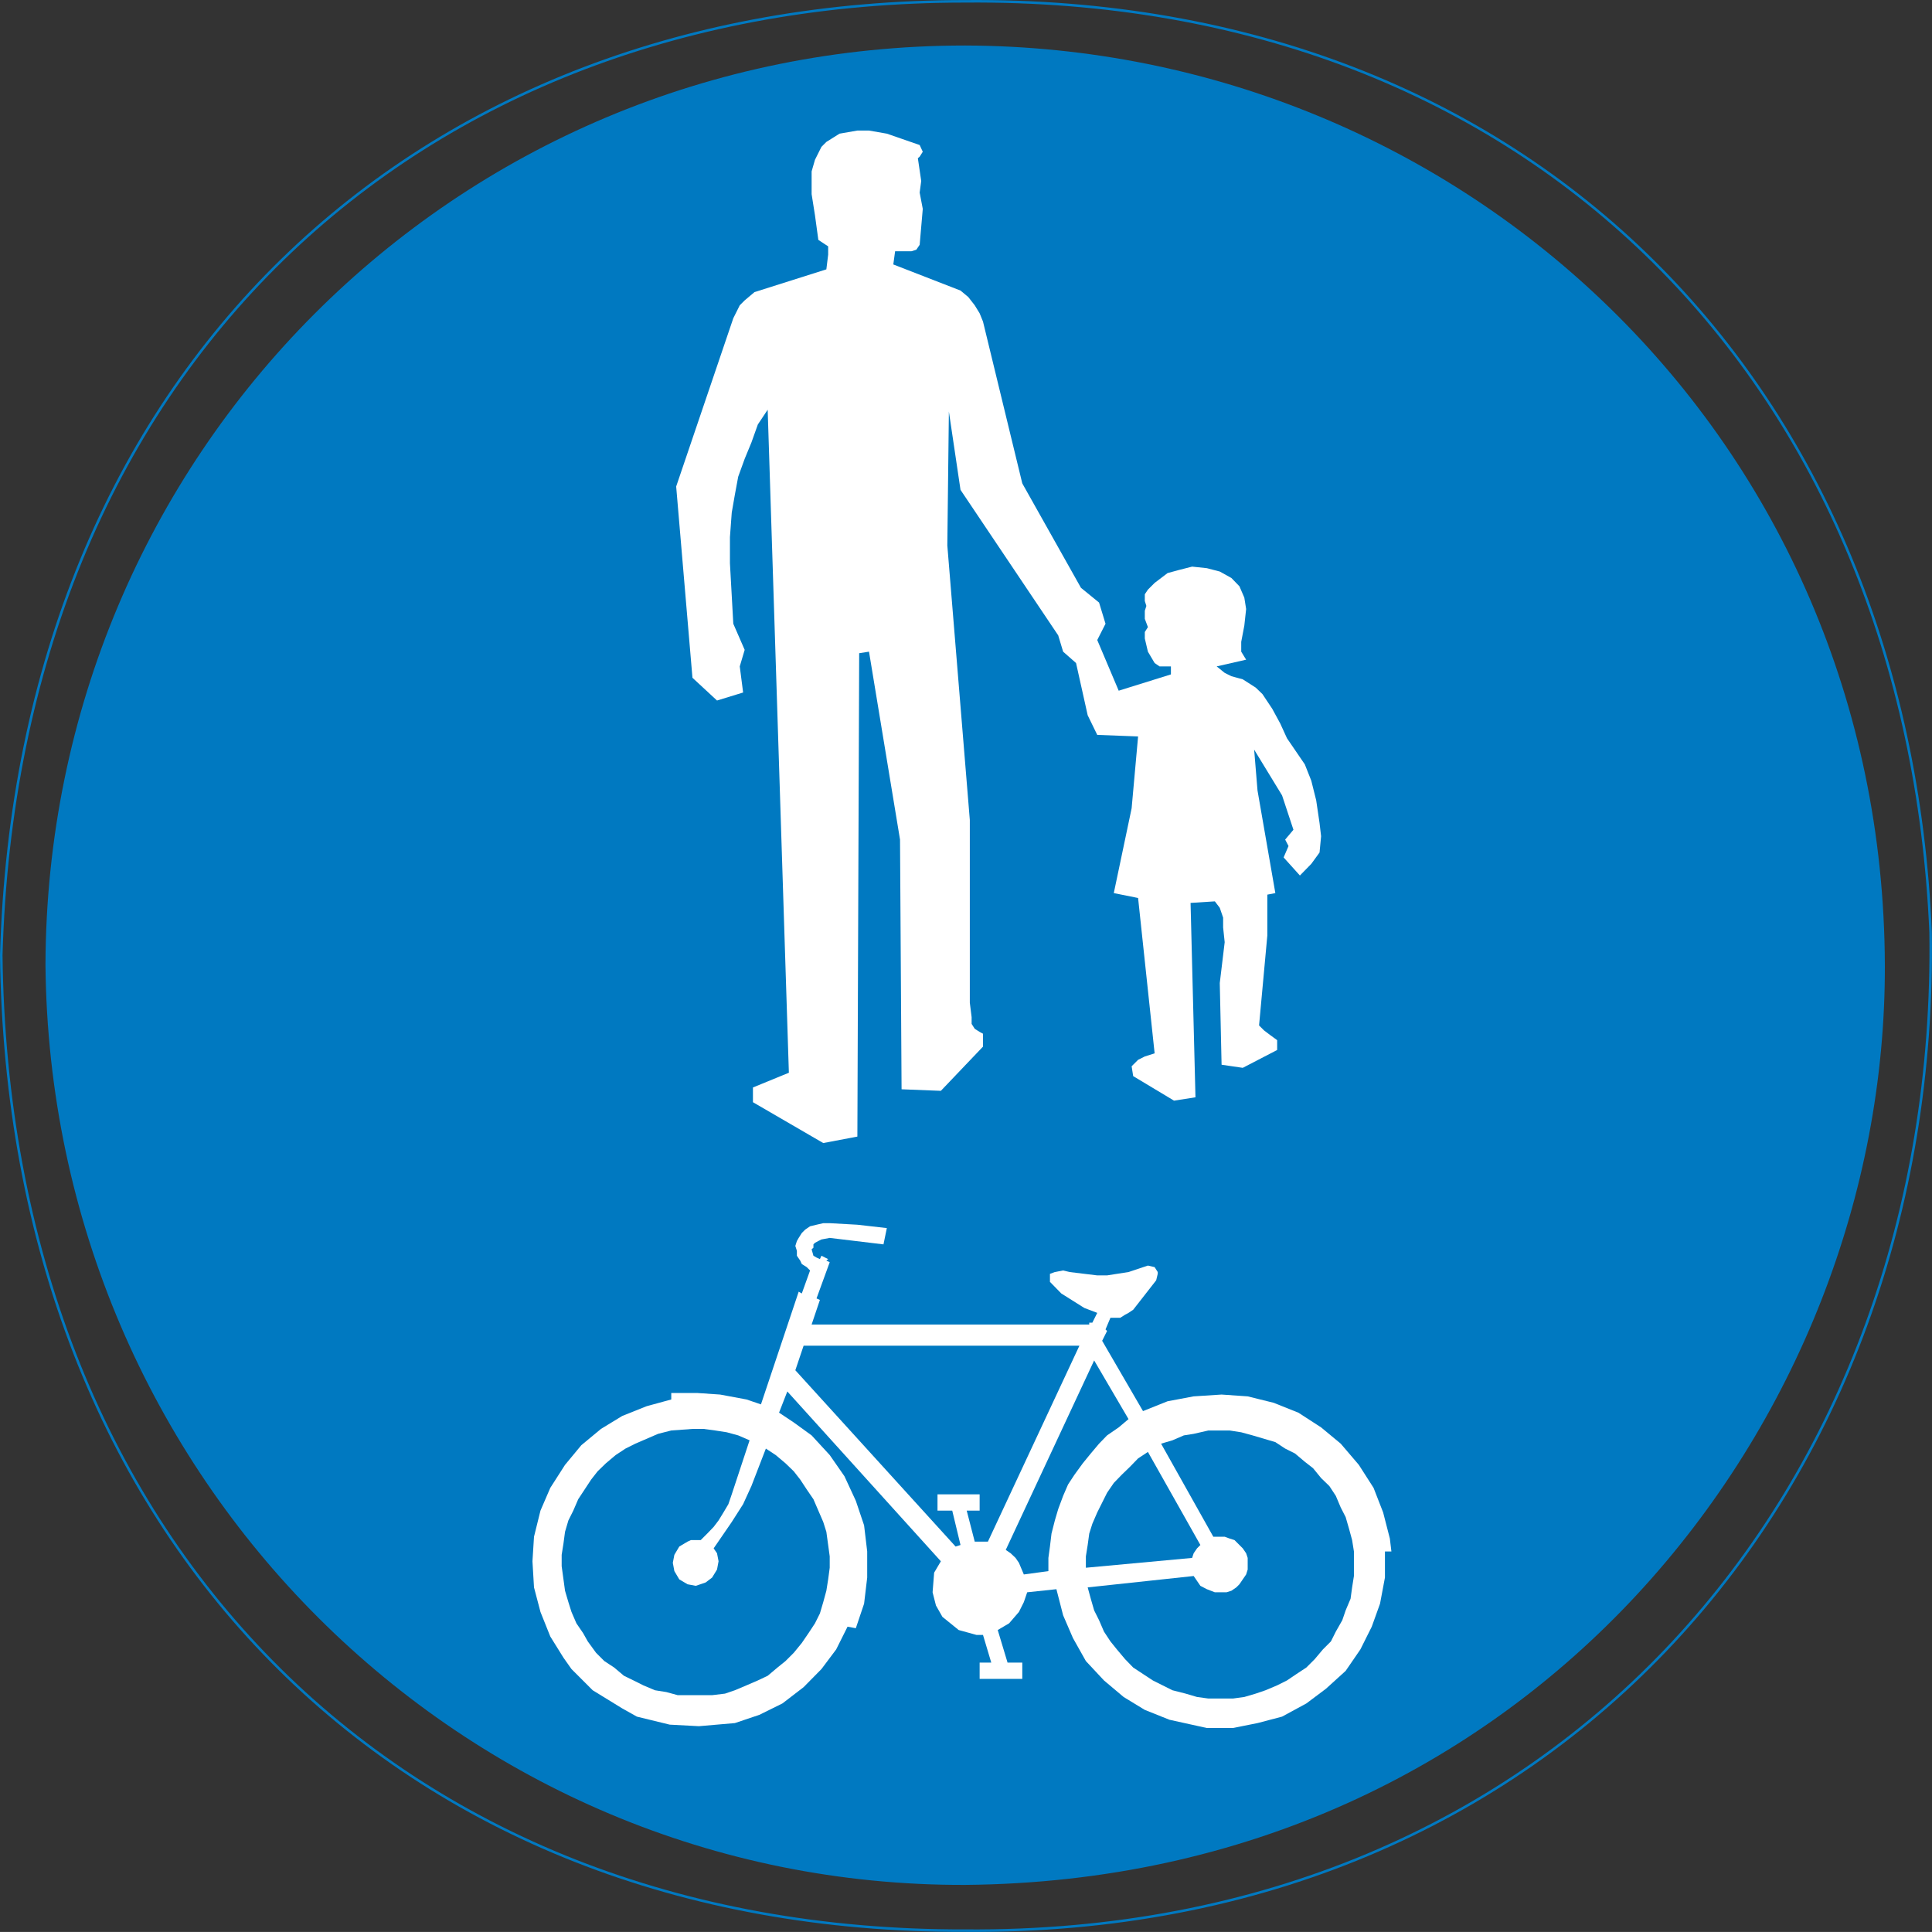 <?xml version="1.0" encoding="UTF-8" standalone="no"?>
<svg
   xmlns:dc="http://purl.org/dc/elements/1.1/"
   xmlns:cc="http://creativecommons.org/ns#"
   xmlns:rdf="http://www.w3.org/1999/02/22-rdf-syntax-ns#"
   xmlns:svg="http://www.w3.org/2000/svg"
   xmlns="http://www.w3.org/2000/svg"
   xml:space="preserve"
   viewBox="0 0 538.149 538.137"
   height="538.137"
   width="538.149"
   y="0px"
   x="0px"
   id="Layer_1"
   version="1.1"><rect x="0" y="0" width="538.149" height="538.137" fill="#333333" stroke="none"/><defs
   id="defs27" />
<g
   transform="translate(-29.591,-173.69)"
   id="g22">
	<path
   id="path2"
   d="M 298.432,174.056 C 457.192,172.688 560.944,281.912 567.352,433.4 569.584,588.56 463.6,712.76 298.432,711.464 139.672,711.896 31.816,601.736 29.944,439.736 34.552,277.376 144.64,174.056 298.432,174.056 Z"
   style="clip-rule:evenodd;fill:none;fill-rule:evenodd;stroke:#0079c1;stroke-width:0.707;stroke-miterlimit:10" />
	<path
   id="path4"
   d="M 298.432,186.368 C 436.744,186.8 554.104,296.024 554.608,442.472 555.04,569.912 455.392,697.352 298.432,698.72 158.32,699.152 43.624,585.392 42.256,442.472 42.688,300.56 156.016,186.368 298.432,186.368 Z"
   style="clip-rule:evenodd;fill:#0079c1;fill-rule:evenodd" />
	<polygon
   id="polygon6"
   points="239.32,480.704 239.32,476.6 249.328,472.496 243.424,287.816 240.688,291.92 238.888,296.96 237.016,301.496 235.216,306.464 234.28,311.504 233.416,316.472 232.912,323.312 232.912,330.584 233.848,347.432 237.016,354.704 235.648,359.312 236.584,366.584 229.312,368.816 222.472,362.48 217.936,309.2 233.848,262.328 235.648,258.728 237.016,257.36 239.752,255.056 259.768,248.72 260.272,244.616 260.272,242.312 257.536,240.512 256.6,233.672 255.664,227.768 255.664,221.432 256.6,218.192 258.4,214.592 259.768,213.224 263.44,210.92 268.408,210.056 271.648,210.056 276.616,210.92 285.76,214.088 286.624,215.96 285.76,217.328 285.256,217.76 286.192,224.096 285.76,227.336 286.624,231.872 285.76,241.88 284.824,243.248 283.456,243.68 278.92,243.68 278.416,247.352 297.136,254.624 299.296,256.424 301.096,258.728 302.464,260.96 303.4,263.264 314.344,308.336 330.688,337.424 335.728,341.528 337.528,347.432 335.224,351.968 341.2,366.08 355.744,361.544 355.744,359.312 352.576,359.312 351.208,358.376 349.336,355.208 348.472,351.536 348.472,349.736 349.336,348.368 348.472,346.064 348.472,343.832 348.904,342.464 348.472,341.096 348.472,339.224 349.336,337.928 351.208,336.056 354.808,333.32 357.976,332.456 361.648,331.52 365.752,331.952 369.352,332.888 372.592,334.688 374.824,336.992 376.192,340.16 376.696,343.328 376.192,347.936 375.328,352.472 375.328,353.84 375.328,355.208 376.696,357.44 368.488,359.312 370.72,361.112 372.592,362.048 375.76,362.912 379.36,365.216 381.232,367.016 383.968,371.12 386.2,375.224 388.072,379.328 393.04,386.6 394.84,391.136 396.208,396.608 397.144,402.944 397.576,406.616 397.144,411.152 394.84,414.32 391.672,417.56 387.136,412.52 388.504,409.352 387.568,407.552 389.872,404.816 386.704,395.24 378.928,382.496 379.864,393.872 384.832,422.456 382.6,422.888 382.6,434.264 380.296,459.32 381.664,460.688 383.464,462.056 385.336,463.424 385.336,466.16 375.76,471.128 369.856,470.264 369.352,447.512 370.72,436.136 370.288,432.032 370.288,429.296 369.352,426.56 367.984,424.76 361.216,425.192 362.584,479.336 356.608,480.272 345.232,473.432 344.8,470.696 346.6,468.896 348.472,467.96 351.208,467.096 346.6,423.824 339.832,422.456 344.8,398.84 346.6,378.824 335.224,378.392 332.56,372.92 329.32,358.376 325.72,355.208 324.352,350.672 297.136,310.136 293.896,288.32 293.464,325.616 299.728,402.08 299.728,452.984 300.232,457.016 300.232,458.888 301.096,460.256 302.464,461.12 303.4,461.624 303.4,465.224 291.664,477.536 280.72,477.104 280.288,407.552 271.648,355.208 268.912,355.64 268.408,490.28 258.904,492.08 "
   style="clip-rule:evenodd;fill:#ffffff;fill-rule:evenodd" />
	<g
   id="g20">
		<polygon
   id="polygon8"
   points="230.176,562.136 223.84,561.704 216.568,561.704 216.568,563.504 209.728,565.376 202.888,568.112 196.984,571.712 191.512,576.248 186.976,581.72 182.872,588.128 180.136,594.464 178.336,601.736 177.904,608.576 178.336,615.848 180.136,622.688 182.872,629.528 186.544,635.432 188.776,638.6 194.68,644.504 202.888,649.544 206.992,651.848 216.136,654.08 224.272,654.512 234.28,653.648 241.12,651.344 247.528,648.176 253.432,643.64 258.4,638.6 262.504,633.128 265.672,626.792 267.976,627.224 270.28,620.384 271.144,613.112 271.144,605.84 270.28,598.568 267.976,591.728 264.808,584.888 260.704,578.984 255.664,573.512 250.696,569.912 246.592,567.176 248.896,561.272 291.664,608.576 289.792,611.744 289.36,617.216 290.296,620.888 292.096,624.056 296.632,627.728 301.6,629.096 303.4,629.096 305.704,636.8 302.464,636.8 302.464,641.336 314.344,641.336 314.344,636.8 310.24,636.8 307.504,627.728 310.672,625.856 313.408,622.688 314.776,619.952 315.712,617.216 323.848,616.352 325.72,623.624 328.456,629.96 332.056,636.368 337.096,641.768 342.568,646.376 348.472,649.976 355.312,652.712 365.752,655.016 373.024,655.016 379.864,653.648 386.704,651.848 393.472,648.176 398.944,644.072 404.416,639.104 408.52,633.128 411.688,626.792 413.992,620.384 415.36,613.112 415.36,605.84 417.16,605.84 416.728,602.24 414.856,594.968 412.192,588.128 408.088,581.72 403.048,575.816 397.576,571.28 391.24,567.176 384.4,564.44 377.128,562.64 369.856,562.136 362.08,562.64 354.808,564.008 347.968,566.744 336.592,547.16 337.96,544.424 337.528,543.992 338.896,540.752 340.264,540.752 341.632,540.752 343,539.888 343.936,539.384 345.232,538.52 351.64,530.312 352.072,528.512 352.072,528.008 351.208,526.64 349.336,526.208 343.936,528.008 337.96,528.944 335.224,528.944 327.52,528.008 325.72,527.576 323.416,528.008 322.048,528.512 322.048,530.744 325.216,533.984 331.624,538.016 335.224,539.384 333.856,542.12 332.992,542.12 332.992,542.624 255.664,542.624 257.968,535.784 257.032,535.352 260.704,525.272 259.768,524.84 260.272,524.408 258.4,523.472 257.968,524.408 257.032,523.976 256.168,523.472 255.664,521.672 256.168,521.24 256.168,520.304 256.6,519.872 257.536,519.368 258.4,518.936 260.704,518.504 275.68,520.304 276.616,515.768 268.408,514.832 260.704,514.4 258.904,514.4 257.032,514.832 255.232,515.264 253.864,516.2 252.928,517.136 252.064,518.504 251.56,519.368 251.128,520.736 251.56,522.104 251.56,523.472 252.496,524.84 252.928,525.776 254.296,526.64 255.232,527.576 252.928,533.984 252.064,533.48 241.552,564.872 237.52,563.504 "
   style="clip-rule:evenodd;fill:#ffffff;fill-rule:evenodd" />
		<polygon
   id="polygon10"
   points="304.768,603.104 301.096,603.104 298.864,594.464 302.464,594.464 302.464,589.928 290.728,589.928 290.728,594.464 294.832,594.464 297.136,604.04 295.768,604.472 251.128,555.368 253.432,548.528 330.256,548.528 "
   style="clip-rule:evenodd;fill:#0079c1;fill-rule:evenodd" />
		<polygon
   id="polygon12"
   points="341.2,571.28 337.96,573.512 335.728,575.816 333.424,578.552 331.192,581.288 328.888,584.456 327.088,587.192 325.72,590.36 324.352,594.032 323.416,597.2 322.48,600.872 322.048,604.472 321.616,607.64 321.616,611.312 314.776,612.248 313.408,609.008 312.472,607.64 311.104,606.344 309.736,605.408 334.36,552.632 343.936,568.976 "
   style="clip-rule:evenodd;fill:#0079c1;fill-rule:evenodd" />
		<polygon
   id="polygon14"
   points="363.016,604.976 362.08,606.344 361.648,607.64 332.056,610.376 332.056,607.208 332.56,604.04 332.992,600.872 333.856,598.136 335.224,594.968 336.592,592.232 337.96,589.496 339.832,586.76 342.064,584.456 344.368,582.224 346.6,579.92 349.336,578.12 363.952,604.04 "
   style="clip-rule:evenodd;fill:#0079c1;fill-rule:evenodd" />
		<polygon
   id="polygon16"
   points="359.344,573.512 362.08,573.08 366.184,572.144 368.92,572.144 372.088,572.144 375.328,572.648 378.496,573.512 381.664,574.448 384.832,575.384 387.568,577.184 390.304,578.552 393.04,580.856 395.344,582.656 397.576,585.392 399.88,587.624 401.68,590.36 403.048,593.6 404.416,596.264 405.352,599.504 406.216,602.672 406.72,605.84 406.72,609.008 406.72,612.68 406.216,615.848 405.784,619.016 404.416,622.256 403.48,624.992 401.68,628.16 400.312,630.896 398.08,633.128 395.776,635.864 393.472,638.168 390.736,639.968 388.072,641.768 385.336,643.136 382.096,644.504 379.36,645.44 376.192,646.376 373.024,646.808 369.352,646.808 366.184,646.808 363.016,646.376 359.848,645.44 356.176,644.504 353.44,643.136 350.704,641.768 347.968,639.968 345.232,638.168 343,635.864 340.696,633.128 338.896,630.896 337.096,628.16 335.728,624.992 334.36,622.256 333.424,619.016 332.56,615.848 362.08,612.68 363.016,614.048 363.952,615.416 365.752,616.352 367.984,617.216 369.352,617.216 371.224,617.216 372.592,616.784 373.96,615.848 374.824,614.984 375.76,613.616 376.696,612.248 377.128,610.88 377.128,609.008 377.128,607.64 376.696,606.344 375.76,604.976 374.824,604.04 373.456,602.672 372.088,602.24 370.72,601.736 369.352,601.736 367.552,601.736 353.008,575.816 356.176,574.88 "
   style="clip-rule:evenodd;fill:#0079c1;fill-rule:evenodd" />
		<polygon
   id="polygon18"
   points="248.392,581.288 250.696,583.52 252.496,585.824 254.296,588.56 256.168,591.296 257.536,594.464 258.904,597.632 259.768,600.368 260.272,604.04 260.704,607.208 260.704,610.376 260.272,613.616 259.768,616.784 258.904,619.952 257.968,623.12 256.6,625.856 254.8,628.592 252.928,631.328 250.696,634.064 248.392,636.368 246.16,638.168 243.424,640.472 240.688,641.768 237.52,643.136 234.28,644.504 231.544,645.44 227.944,645.872 224.776,645.872 220.672,645.872 218.368,645.872 215.2,645.008 212.032,644.504 208.792,643.136 206.056,641.768 203.392,640.472 200.656,638.168 197.92,636.368 195.616,634.064 193.312,630.896 192.016,628.592 190.144,625.856 188.776,622.688 187.912,619.952 186.976,616.784 186.544,613.616 186.04,609.944 186.04,606.776 186.544,603.608 186.976,600.368 187.912,597.2 189.28,594.464 190.648,591.296 192.448,588.56 194.248,585.824 196.048,583.52 198.352,581.288 201.088,578.984 203.824,577.184 206.56,575.816 209.728,574.448 212.896,573.08 216.568,572.144 222.472,571.712 225.64,571.712 228.808,572.144 232.048,572.648 235.216,573.512 238.384,574.88 233.416,589.928 232.48,592.664 231.112,594.968 229.744,597.2 228.376,599 226.576,600.872 224.776,602.672 223.408,602.672 222.04,602.672 221.104,603.104 218.8,604.472 217.432,606.776 217,609.008 217.432,611.312 218.8,613.616 221.104,614.984 223.408,615.416 226.144,614.48 227.944,613.112 229.312,610.88 229.744,608.576 229.312,606.344 228.376,604.976 233.416,597.632 236.584,592.664 238.888,587.624 242.92,577.184 245.656,578.984 "
   style="clip-rule:evenodd;fill:#0079c1;fill-rule:evenodd" />
	</g>
</g>
</svg>